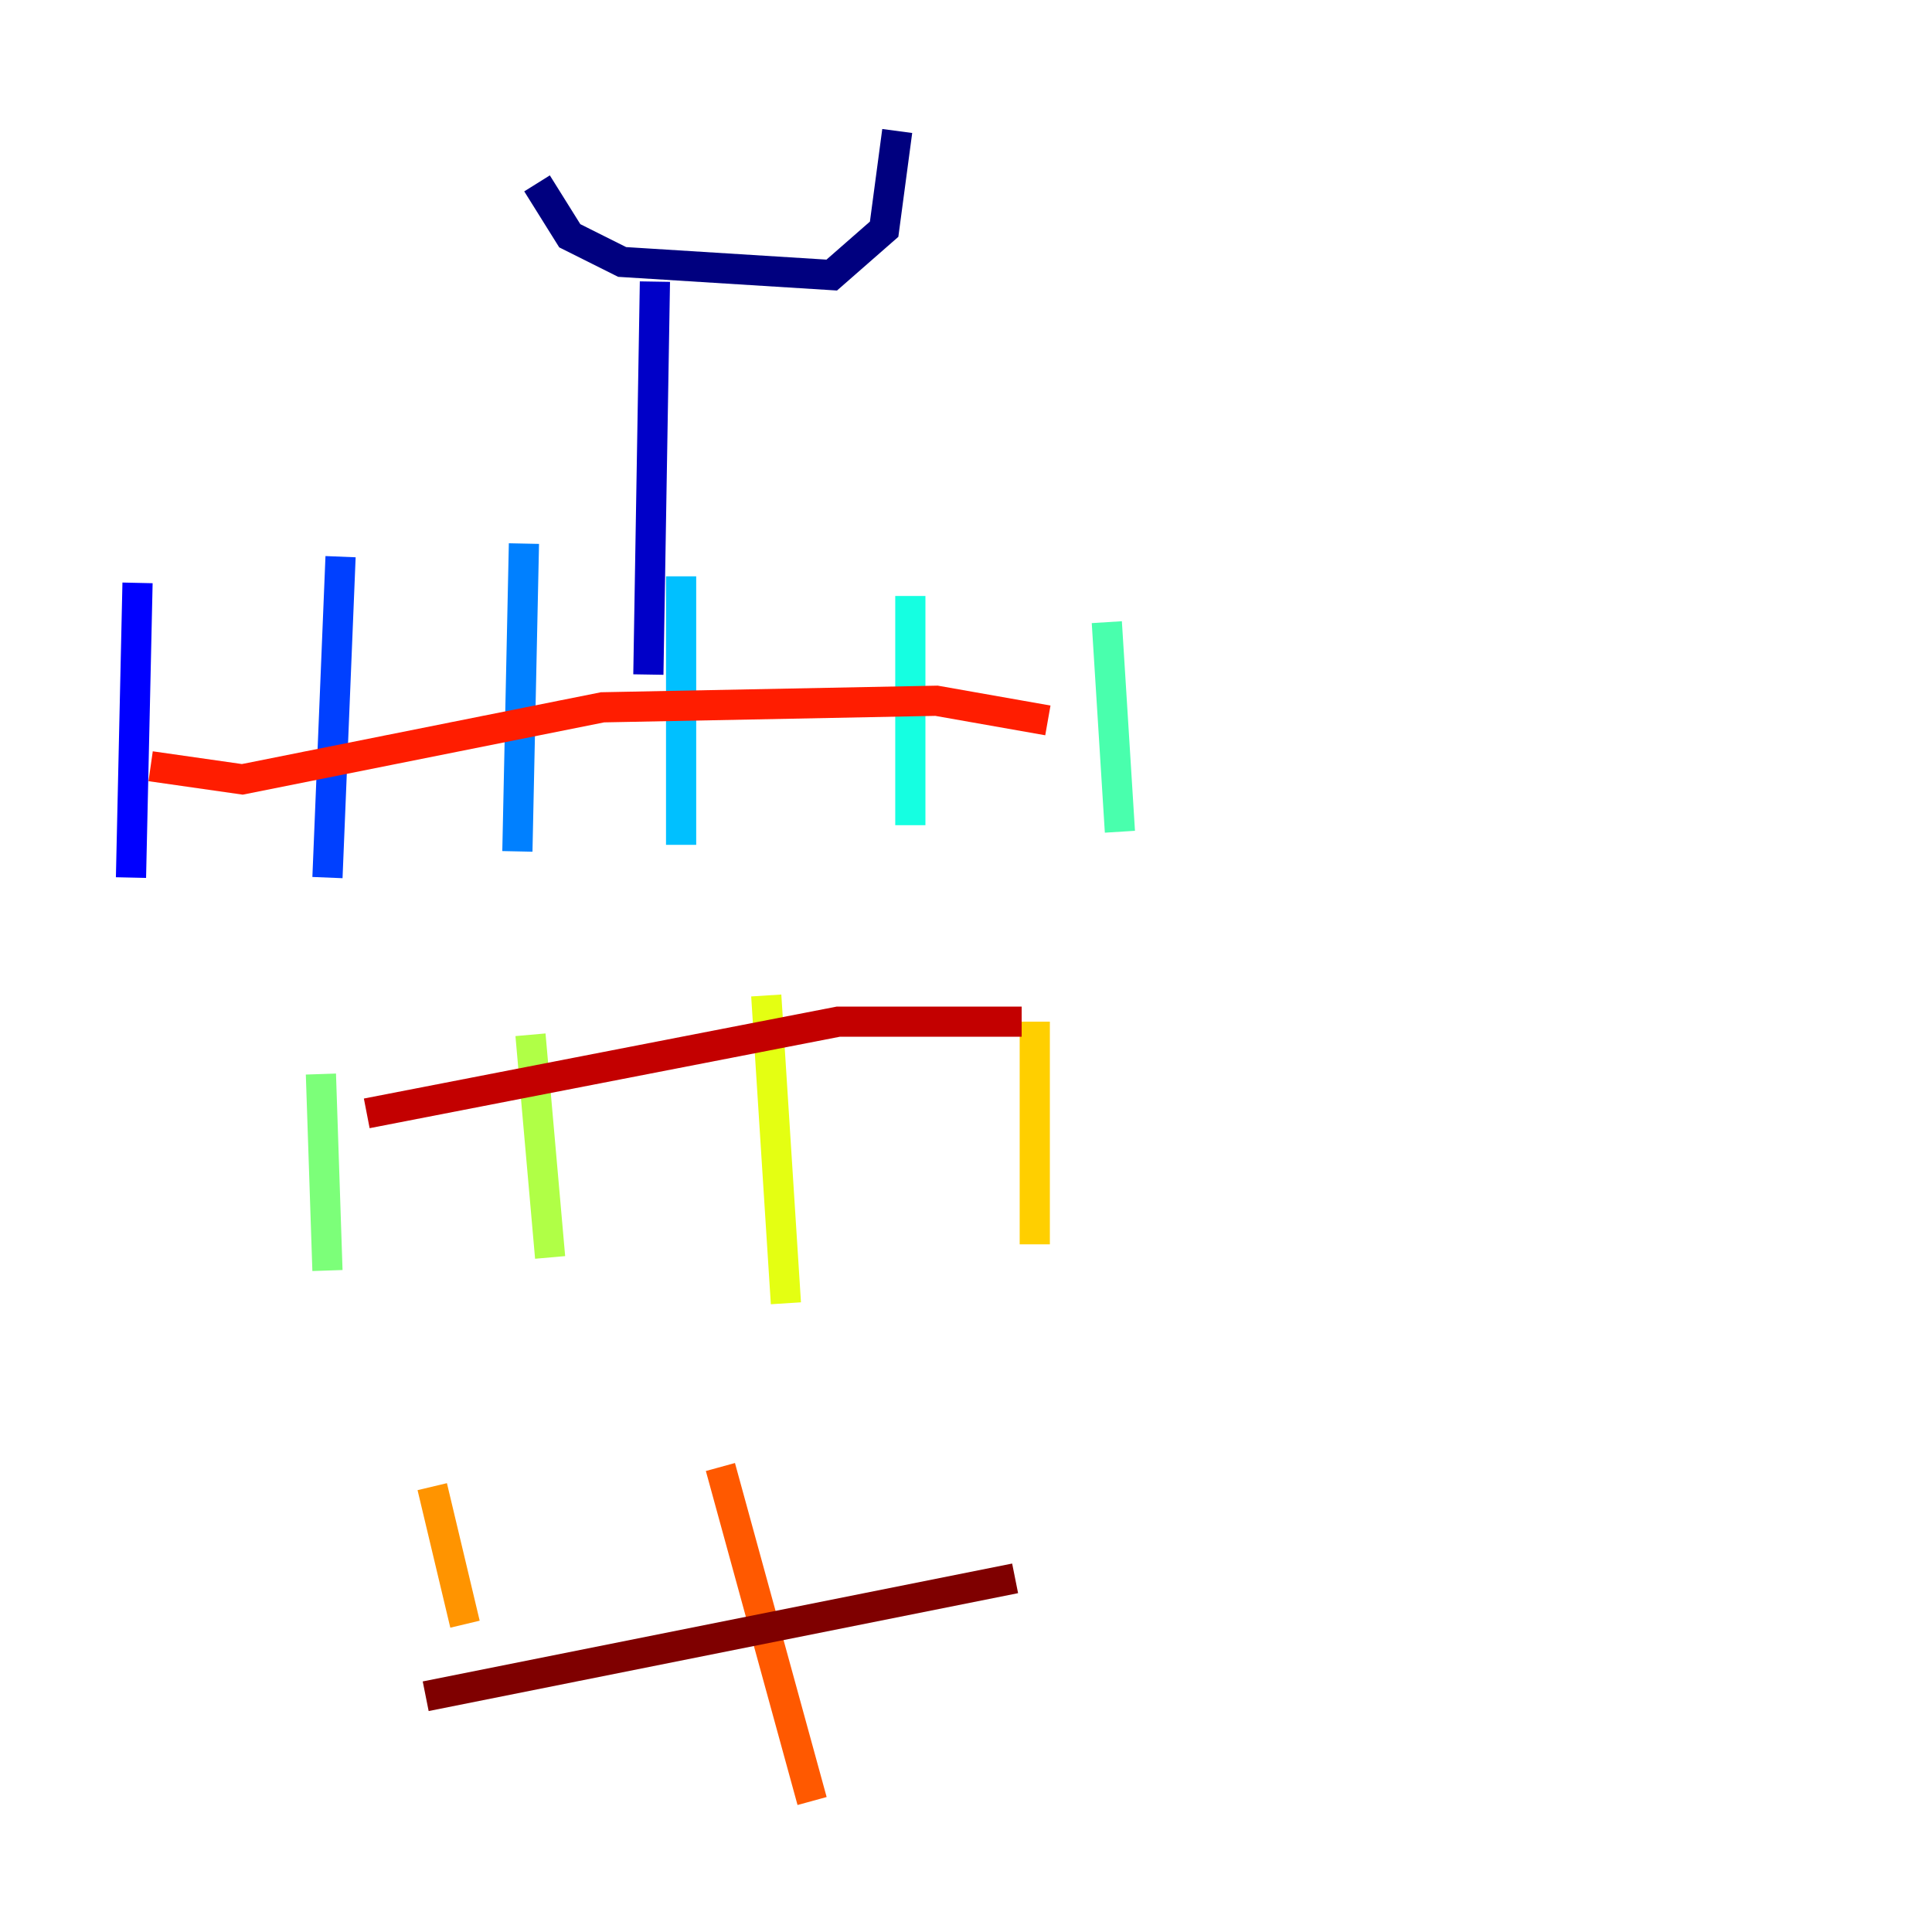 <?xml version="1.0" encoding="utf-8" ?>
<svg baseProfile="tiny" height="128" version="1.2" viewBox="0,0,128,128" width="128" xmlns="http://www.w3.org/2000/svg" xmlns:ev="http://www.w3.org/2001/xml-events" xmlns:xlink="http://www.w3.org/1999/xlink"><defs /><polyline fill="none" points="35.58,12.149 37.749,15.62 41.22,17.356 55.105,18.224 58.576,15.186 59.444,8.678" stroke="#00007f" stroke-width="2" /><polyline fill="none" points="43.39,18.658 42.956,44.691" stroke="#0000c8" stroke-width="2" /><polyline fill="none" points="9.112,38.617 8.678,58.142" stroke="#0000ff" stroke-width="2" /><polyline fill="none" points="22.563,36.881 21.695,58.142" stroke="#0040ff" stroke-width="2" /><polyline fill="none" points="34.712,36.014 34.278,56.407" stroke="#0080ff" stroke-width="2" /><polyline fill="none" points="45.125,38.183 45.125,55.973" stroke="#00c0ff" stroke-width="2" /><polyline fill="none" points="60.312,39.485 60.312,54.671" stroke="#15ffe1" stroke-width="2" /><polyline fill="none" points="73.329,41.22 74.197,55.105" stroke="#49ffad" stroke-width="2" /><polyline fill="none" points="21.261,71.159 21.695,84.176" stroke="#7cff79" stroke-width="2" /><polyline fill="none" points="35.146,68.556 36.447,83.308" stroke="#b0ff46" stroke-width="2" /><polyline fill="none" points="50.766,65.953 52.068,86.346" stroke="#e4ff12" stroke-width="2" /><polyline fill="none" points="68.556,67.688 68.556,82.441" stroke="#ffcf00" stroke-width="2" /><polyline fill="none" points="28.637,98.495 30.807,107.607" stroke="#ff9400" stroke-width="2" /><polyline fill="none" points="47.729,97.193 53.803,119.322" stroke="#ff5900" stroke-width="2" /><polyline fill="none" points="9.98,50.766 16.054,51.634 39.919,46.861 62.047,46.427 69.424,47.729" stroke="#ff1d00" stroke-width="2" /><polyline fill="none" points="24.298,73.763 55.539,67.688 67.688,67.688" stroke="#c30000" stroke-width="2" /><polyline fill="none" points="28.203,112.38 67.254,104.57" stroke="#7f0000" stroke-width="2" /></svg>
